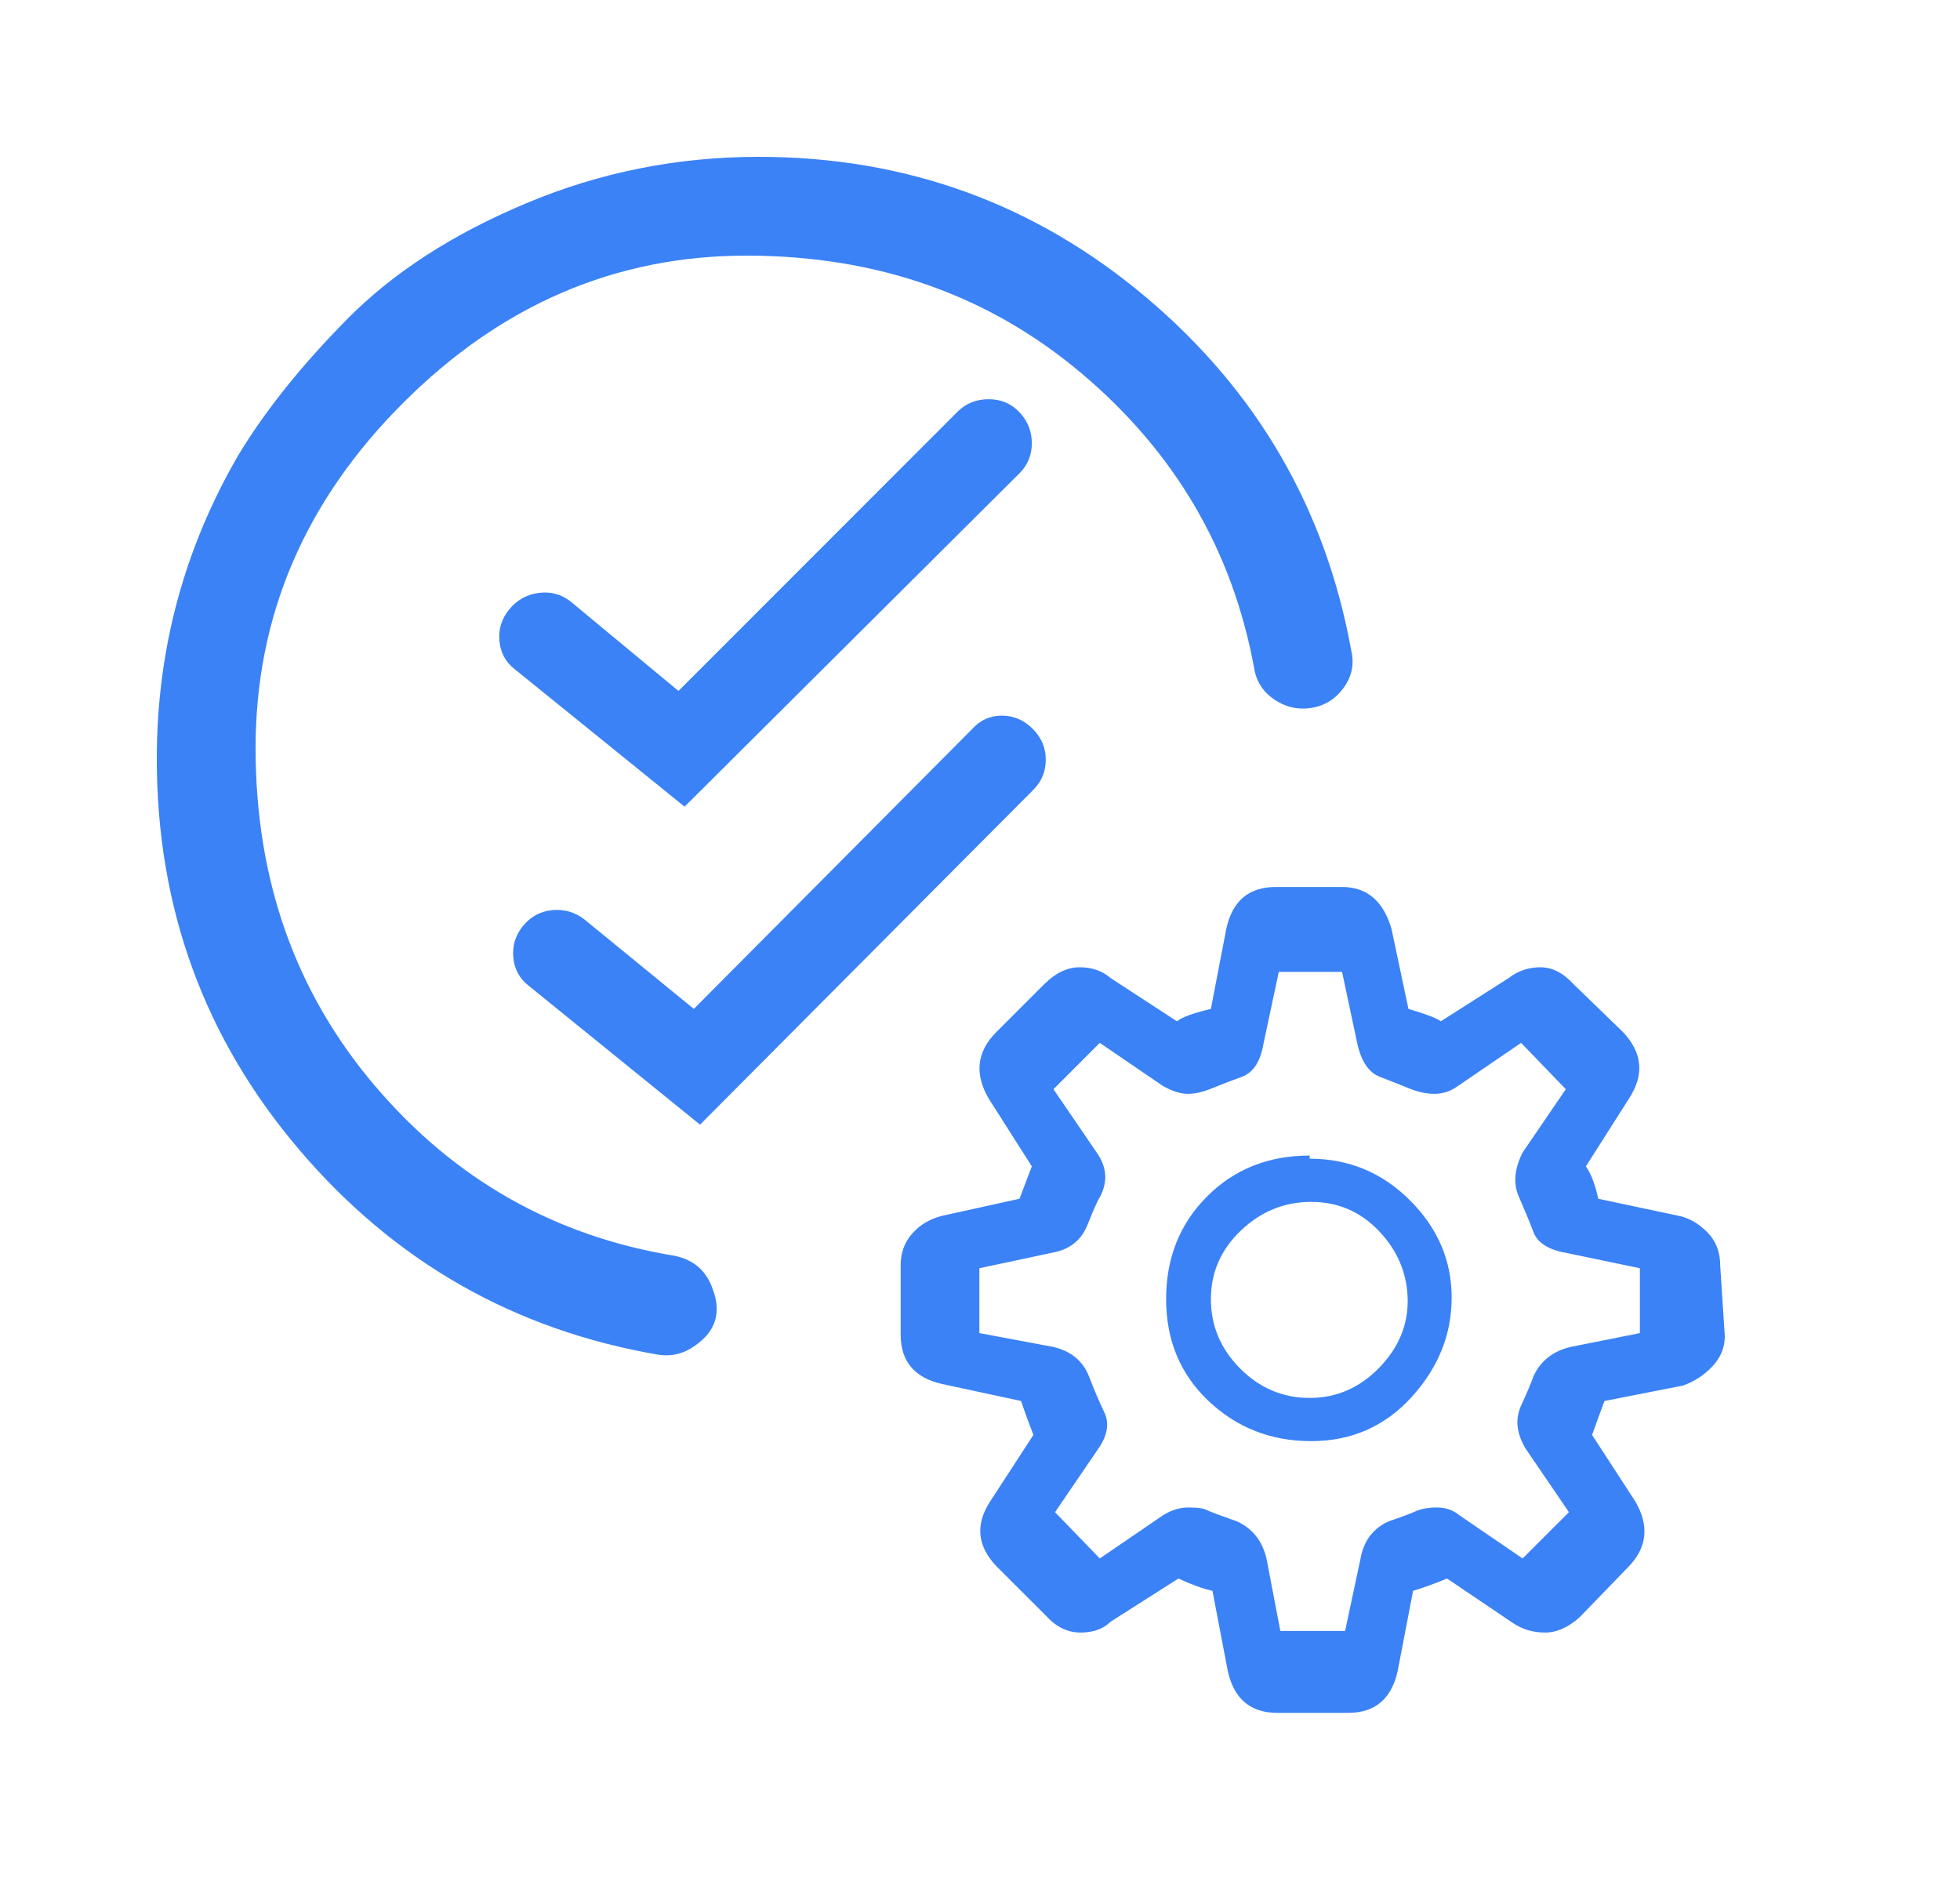 <svg width="25" height="24" viewBox="0 0 25 24" fill="none" xmlns="http://www.w3.org/2000/svg">
<g id="Frame">
<path id="Vector" d="M17.236 8.299C17.276 8.47 17.243 8.627 17.138 8.772C17.033 8.916 16.895 9.001 16.724 9.028C16.554 9.054 16.396 9.018 16.252 8.919C16.108 8.821 16.022 8.686 15.996 8.516C15.72 7.02 14.989 5.77 13.801 4.766C12.614 3.762 11.186 3.26 9.52 3.26C7.853 3.26 6.393 3.886 5.14 5.14C3.886 6.393 3.26 7.86 3.26 9.539C3.26 11.219 3.768 12.656 4.785 13.85C5.802 15.045 7.079 15.766 8.614 16.016C8.85 16.068 9.008 16.206 9.087 16.429C9.205 16.731 9.133 16.974 8.87 17.157C8.726 17.262 8.568 17.302 8.398 17.276C6.56 16.961 5.035 16.091 3.821 14.667C2.607 13.243 2 11.58 2 9.677C2 8.286 2.348 6.993 3.043 5.799C3.385 5.235 3.847 4.657 4.431 4.067C5.015 3.476 5.776 2.984 6.715 2.591C7.653 2.197 8.64 2 9.677 2C11.554 2 13.201 2.597 14.618 3.791C16.035 4.986 16.908 6.488 17.236 8.299ZM13.004 6.035L8.732 10.287L6.567 8.535C6.449 8.444 6.383 8.322 6.37 8.171C6.357 8.02 6.4 7.886 6.498 7.768C6.596 7.65 6.721 7.581 6.872 7.561C7.023 7.541 7.157 7.577 7.276 7.669L8.654 8.811L12.216 5.248C12.322 5.143 12.453 5.091 12.61 5.091C12.768 5.091 12.899 5.146 13.004 5.258C13.109 5.369 13.161 5.501 13.161 5.652C13.161 5.802 13.109 5.93 13.004 6.035ZM12.394 9.303C12.499 9.185 12.627 9.126 12.778 9.126C12.928 9.126 13.06 9.182 13.171 9.293C13.283 9.405 13.339 9.536 13.339 9.687C13.339 9.838 13.286 9.966 13.181 10.071L8.929 14.342L6.744 12.571C6.626 12.479 6.56 12.358 6.547 12.207C6.534 12.056 6.577 11.921 6.675 11.803C6.774 11.685 6.898 11.619 7.049 11.606C7.2 11.593 7.335 11.633 7.453 11.724L8.85 12.866L12.394 9.303ZM16.705 14.776C17.203 14.776 17.63 14.953 17.984 15.307C18.339 15.661 18.516 16.075 18.516 16.547C18.516 17.02 18.345 17.443 18.004 17.817C17.663 18.191 17.236 18.378 16.724 18.378C16.213 18.378 15.776 18.207 15.415 17.866C15.055 17.525 14.874 17.092 14.874 16.567C14.874 16.042 15.048 15.606 15.396 15.258C15.743 14.91 16.18 14.736 16.705 14.736V14.776ZM17.591 17.443C17.84 17.187 17.961 16.895 17.955 16.567C17.948 16.239 17.827 15.95 17.591 15.701C17.354 15.451 17.066 15.327 16.724 15.327C16.383 15.327 16.085 15.448 15.829 15.691C15.573 15.934 15.445 16.226 15.445 16.567C15.445 16.908 15.57 17.203 15.819 17.453C16.068 17.702 16.363 17.827 16.705 17.827C17.046 17.827 17.341 17.699 17.591 17.443ZM21.941 16.134L22 17.039C22 17.184 21.948 17.312 21.843 17.423C21.738 17.535 21.613 17.617 21.468 17.669L20.465 17.866C20.425 17.971 20.373 18.116 20.307 18.299L20.858 19.146C21.042 19.461 21.009 19.743 20.76 19.992L20.15 20.622C20.005 20.753 19.858 20.819 19.707 20.819C19.556 20.819 19.421 20.779 19.303 20.701L18.457 20.13C18.299 20.195 18.155 20.248 18.024 20.287L17.827 21.311C17.748 21.665 17.538 21.843 17.197 21.843H16.291C15.95 21.843 15.74 21.665 15.661 21.311L15.465 20.287C15.347 20.261 15.202 20.209 15.031 20.13L14.165 20.681C14.073 20.773 13.945 20.819 13.781 20.819C13.617 20.819 13.47 20.747 13.339 20.602L12.728 19.992C12.466 19.73 12.433 19.448 12.63 19.146L13.181 18.299C13.116 18.129 13.063 17.984 13.024 17.866L12.02 17.65C11.665 17.571 11.488 17.361 11.488 17.02V16.134C11.488 15.976 11.537 15.842 11.636 15.73C11.734 15.619 11.862 15.543 12.02 15.504L13.004 15.287C13.043 15.182 13.096 15.045 13.161 14.874L12.61 14.008C12.427 13.693 12.459 13.411 12.709 13.161L13.319 12.551C13.463 12.407 13.614 12.335 13.772 12.335C13.929 12.335 14.06 12.381 14.165 12.472L15.012 13.024C15.077 12.971 15.222 12.919 15.445 12.866L15.642 11.842C15.72 11.488 15.93 11.311 16.272 11.311H17.118C17.433 11.311 17.643 11.488 17.748 11.842L17.965 12.866C18.188 12.932 18.326 12.984 18.378 13.024L19.244 12.472C19.362 12.381 19.497 12.335 19.648 12.335C19.799 12.335 19.94 12.407 20.071 12.551L20.701 13.161C20.95 13.424 20.976 13.706 20.779 14.008L20.228 14.874C20.294 14.966 20.346 15.104 20.386 15.287L21.409 15.504C21.541 15.53 21.662 15.599 21.774 15.711C21.885 15.822 21.941 15.963 21.941 16.134ZM20.032 17.177L20.917 17V16.173L19.972 15.976C19.749 15.937 19.611 15.848 19.559 15.711C19.507 15.573 19.444 15.422 19.372 15.258C19.3 15.094 19.316 14.907 19.421 14.697L19.972 13.89L19.402 13.299L18.595 13.85C18.503 13.916 18.404 13.949 18.299 13.949C18.194 13.949 18.086 13.926 17.974 13.88C17.863 13.834 17.738 13.785 17.6 13.732C17.463 13.68 17.367 13.542 17.315 13.319L17.118 12.394H16.311L16.114 13.319C16.075 13.542 15.983 13.68 15.839 13.732C15.694 13.785 15.566 13.834 15.455 13.88C15.343 13.926 15.242 13.949 15.15 13.949C15.058 13.949 14.953 13.916 14.835 13.85L14.028 13.299L13.437 13.89L13.988 14.697C14.119 14.881 14.133 15.071 14.028 15.268C14.001 15.307 13.949 15.425 13.87 15.622C13.791 15.819 13.64 15.937 13.417 15.976L12.492 16.173V17L13.437 17.177C13.66 17.23 13.811 17.354 13.89 17.551C13.955 17.722 14.021 17.876 14.087 18.014C14.152 18.152 14.126 18.306 14.008 18.476L13.457 19.284L14.028 19.874L14.835 19.323C14.94 19.257 15.048 19.224 15.159 19.224C15.271 19.224 15.347 19.234 15.386 19.254C15.425 19.274 15.556 19.323 15.78 19.402C15.976 19.493 16.101 19.651 16.154 19.874L16.331 20.799H17.157L17.354 19.874C17.394 19.651 17.512 19.493 17.709 19.402C17.866 19.349 17.981 19.306 18.053 19.274C18.125 19.241 18.217 19.224 18.329 19.224C18.44 19.224 18.535 19.257 18.614 19.323L19.421 19.874L20.012 19.284L19.461 18.476C19.343 18.279 19.323 18.096 19.402 17.925C19.48 17.755 19.533 17.63 19.559 17.551C19.651 17.354 19.808 17.23 20.032 17.177Z" fill="#3B82F6"/>
</g>
</svg>
